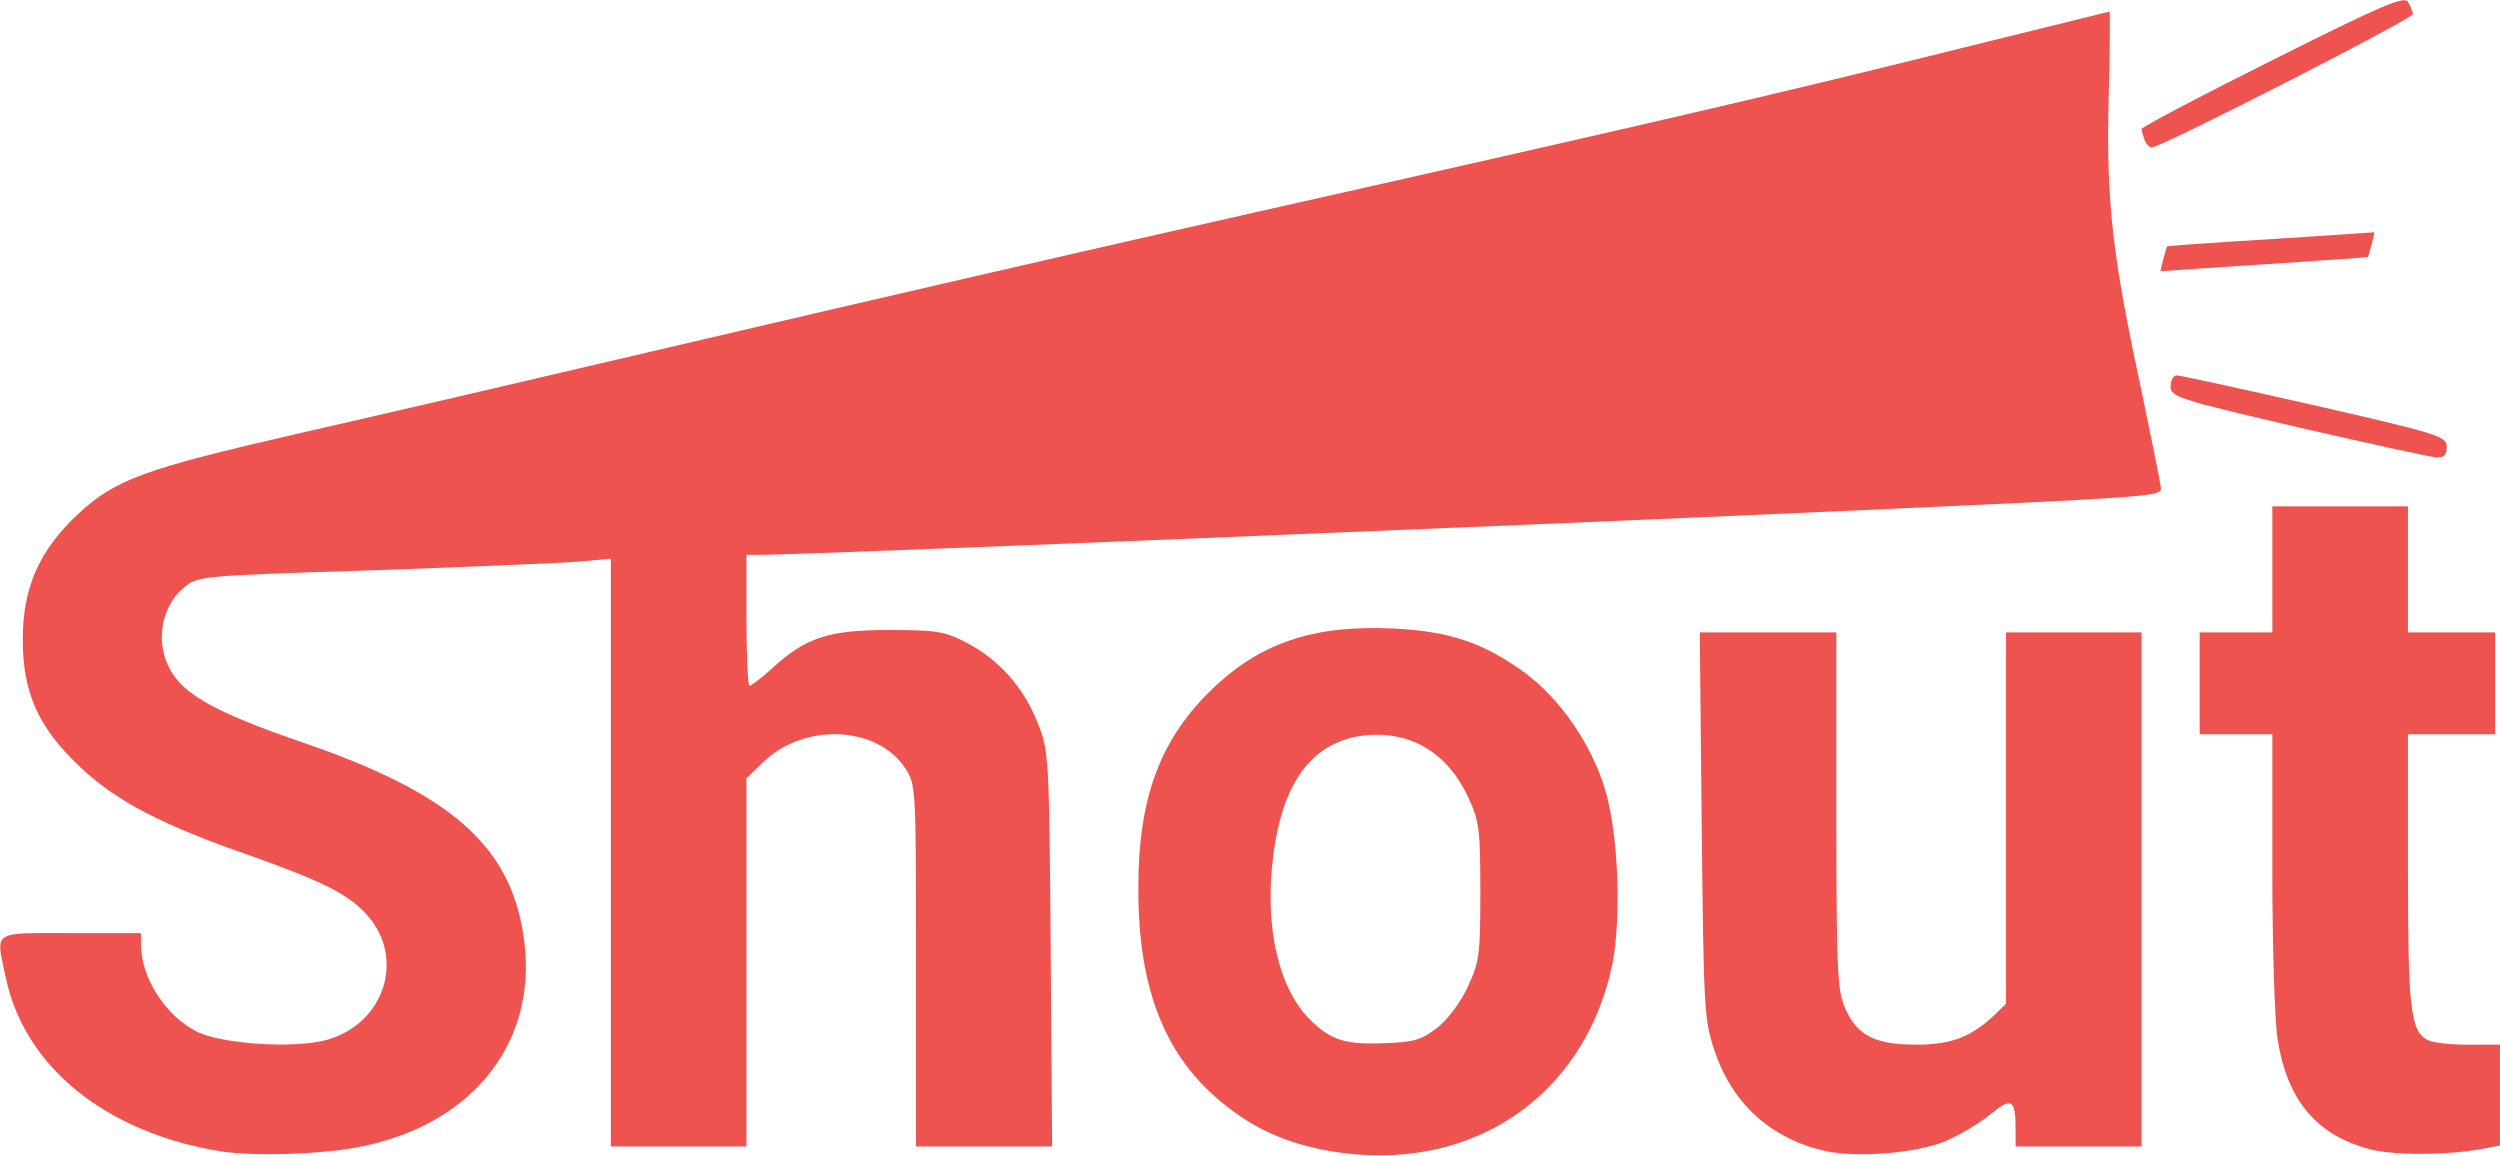 <svg viewBox="0 0 517 239" version="1.1" xmlns="http://www.w3.org/2000/svg" xmlns:xlink="http://www.w3.org/1999/xlink">
    <g fill="#EF5350">
        <path d="M45.68,238.097 C22.038,234.286 5.109,220.747 1.202,202.192 C-0.902,192.263 -1.903,192.965 14.625,192.965 L29.151,192.965 L29.151,195.372 C29.151,202.092 34.159,209.915 40.47,213.225 C45.68,215.932 60.906,216.935 67.618,215.03 C79.438,211.72 83.846,198.281 76.032,189.355 C72.126,184.942 66.916,182.334 51.69,176.918 C33.458,170.6 24.142,165.685 16.829,158.865 C8.014,150.641 4.708,143.42 4.708,132.287 C4.708,121.456 8.114,113.833 16.128,106.311 C23.942,99.09 29.852,96.984 61.207,89.763 C75.832,86.453 113.698,77.627 145.353,70.206 C177.008,62.784 228.197,50.949 259.051,44.029 C344.7,24.773 369.443,18.956 404.103,10.33 C421.634,6.018 436.059,2.407 436.259,2.407 C436.36,2.407 436.36,10.631 436.059,20.761 C435.558,42.023 436.86,53.055 442.971,81.338 C445.075,91.468 446.878,100.294 446.878,100.996 C446.878,102.701 444.774,102.801 380.262,105.71 C308.938,108.919 165.388,114.736 157.674,114.736 L154.369,114.736 L154.369,128.276 C154.369,135.697 154.669,141.815 154.97,141.815 C155.37,141.815 157.474,140.211 159.678,138.205 C166.69,131.786 171.398,130.282 183.92,130.282 C193.837,130.282 195.44,130.582 200.048,132.99 C206.66,136.5 211.668,142.116 214.574,149.438 C216.878,155.255 216.978,156.057 217.278,196.275 L217.579,237.094 L203.554,237.094 L189.43,237.094 L189.43,199.585 C189.43,162.376 189.43,162.175 187.126,158.765 C181.316,150.039 166.289,149.438 157.875,157.561 L154.369,160.971 L154.369,198.983 L154.369,237.094 L140.344,237.094 L126.32,237.094 L126.32,176.316 L126.32,115.538 L119.608,116.14 C115.802,116.441 96.668,117.243 76.834,117.945 C41.372,119.049 40.871,119.149 38.066,121.456 C32.557,126.17 31.855,134.895 36.664,140.612 C40.07,144.724 47.182,148.234 62.308,153.449 C92.862,163.88 105.283,174.611 108.188,193.065 C111.694,214.629 98.572,232.08 75.231,236.994 C67.518,238.699 52.792,239.201 45.68,238.097 L45.68,238.097 Z"></path>
        <path d="M275.379,238.097 C267.165,236.693 260.754,234.086 254.844,229.673 C241.32,219.744 235.31,205.301 235.41,183.437 C235.41,165.384 239.717,153.449 249.935,143.219 C260.253,132.99 271.372,129.178 288.302,129.981 C300.022,130.582 306.934,132.99 315.449,139.208 C322.562,144.523 328.873,153.55 331.778,162.777 C334.683,171.803 335.384,189.856 333.38,199.685 C327.47,227.165 303.829,242.811 275.379,238.097 L275.379,238.097 Z M297.117,212.623 C299.321,210.918 301.926,207.508 303.528,204.098 C305.933,198.883 306.133,197.478 306.133,184.44 C306.133,171.803 305.933,169.898 303.729,165.084 C299.521,155.856 291.908,151.143 282.492,152.045 C271.673,153.149 265.362,161.272 263.358,176.617 C261.355,191.36 264.36,204.7 271.272,211.219 C275.379,215.13 278.284,216.033 286.198,215.732 C292.309,215.531 293.811,215.13 297.117,212.623 L297.117,212.623 Z"></path>
        <path d="M377.858,238.097 C366.438,235.69 358.224,228.369 354.517,217.136 C352.413,210.918 352.313,208.41 351.913,170.7 L351.512,130.783 L365.637,130.783 L379.761,130.783 L379.761,167.691 C379.761,201.691 379.961,204.8 381.664,208.711 C384.169,214.227 387.875,216.033 396.29,216.033 C403.402,216.033 407.409,214.528 412.117,210.216 L414.822,207.608 L414.822,169.196 L414.822,130.783 L428.847,130.783 L442.871,130.783 L442.871,183.939 L442.871,237.094 L429.848,237.094 L416.826,237.094 L416.826,233.684 C416.826,227.165 416.024,226.764 411.316,230.676 C408.912,232.581 404.604,235.089 401.799,236.192 C395.789,238.499 384.069,239.401 377.858,238.097 L377.858,238.097 Z"></path>
        <path d="M490.253,237.696 C479.234,234.888 473.023,227.667 471.02,215.03 C470.419,211.419 469.918,195.773 469.918,180.228 L469.918,151.845 L462.405,151.845 L454.892,151.845 L454.892,141.314 L454.892,130.783 L462.405,130.783 L469.918,130.783 L469.918,117.745 L469.918,104.707 L483.942,104.707 L497.967,104.707 L497.967,117.745 L497.967,130.783 L506.983,130.783 L515.998,130.783 L515.998,141.314 L515.998,151.845 L506.983,151.845 L497.967,151.845 L497.967,179.827 C497.967,208.611 498.468,213.124 501.974,215.03 C502.976,215.632 506.782,216.033 510.388,216.033 L517,216.033 L517,226.463 L517,236.894 L513.794,237.496 C506.782,238.9 495.362,239 490.253,237.696 L490.253,237.696 Z"></path>
        <path d="M475.227,88.359 C450.284,82.542 448.881,82.04 448.881,79.934 C448.881,78.63 449.482,77.627 450.184,77.627 C450.785,77.627 463.707,80.436 478.733,83.846 C504.578,89.763 505.981,90.264 505.981,92.371 C505.981,94.076 505.48,94.677 503.777,94.577 C502.475,94.477 489.652,91.668 475.227,88.359 L475.227,88.359 Z"></path>
        <path d="M447.379,53.557 C447.779,52.153 448.08,50.949 448.18,50.949 C448.28,50.849 457.997,50.147 469.718,49.445 L491.055,48.041 L490.454,50.548 C490.053,51.952 489.753,53.055 489.652,53.156 C489.552,53.256 479.835,53.858 468.115,54.66 L446.778,56.064 L447.379,53.557 L447.379,53.557 Z"></path>
        <path d="M443.472,28.885 C443.171,27.982 442.871,26.979 442.871,26.678 C442.871,26.277 455.092,19.858 469.918,12.436 C492.557,1.103 497.165,-0.903 497.967,0.401 C498.468,1.204 498.969,2.407 498.969,2.909 C498.969,3.911 446.878,30.489 444.975,30.489 C444.474,30.489 443.773,29.787 443.472,28.885 L443.472,28.885 Z"></path>
    </g>
</svg>
